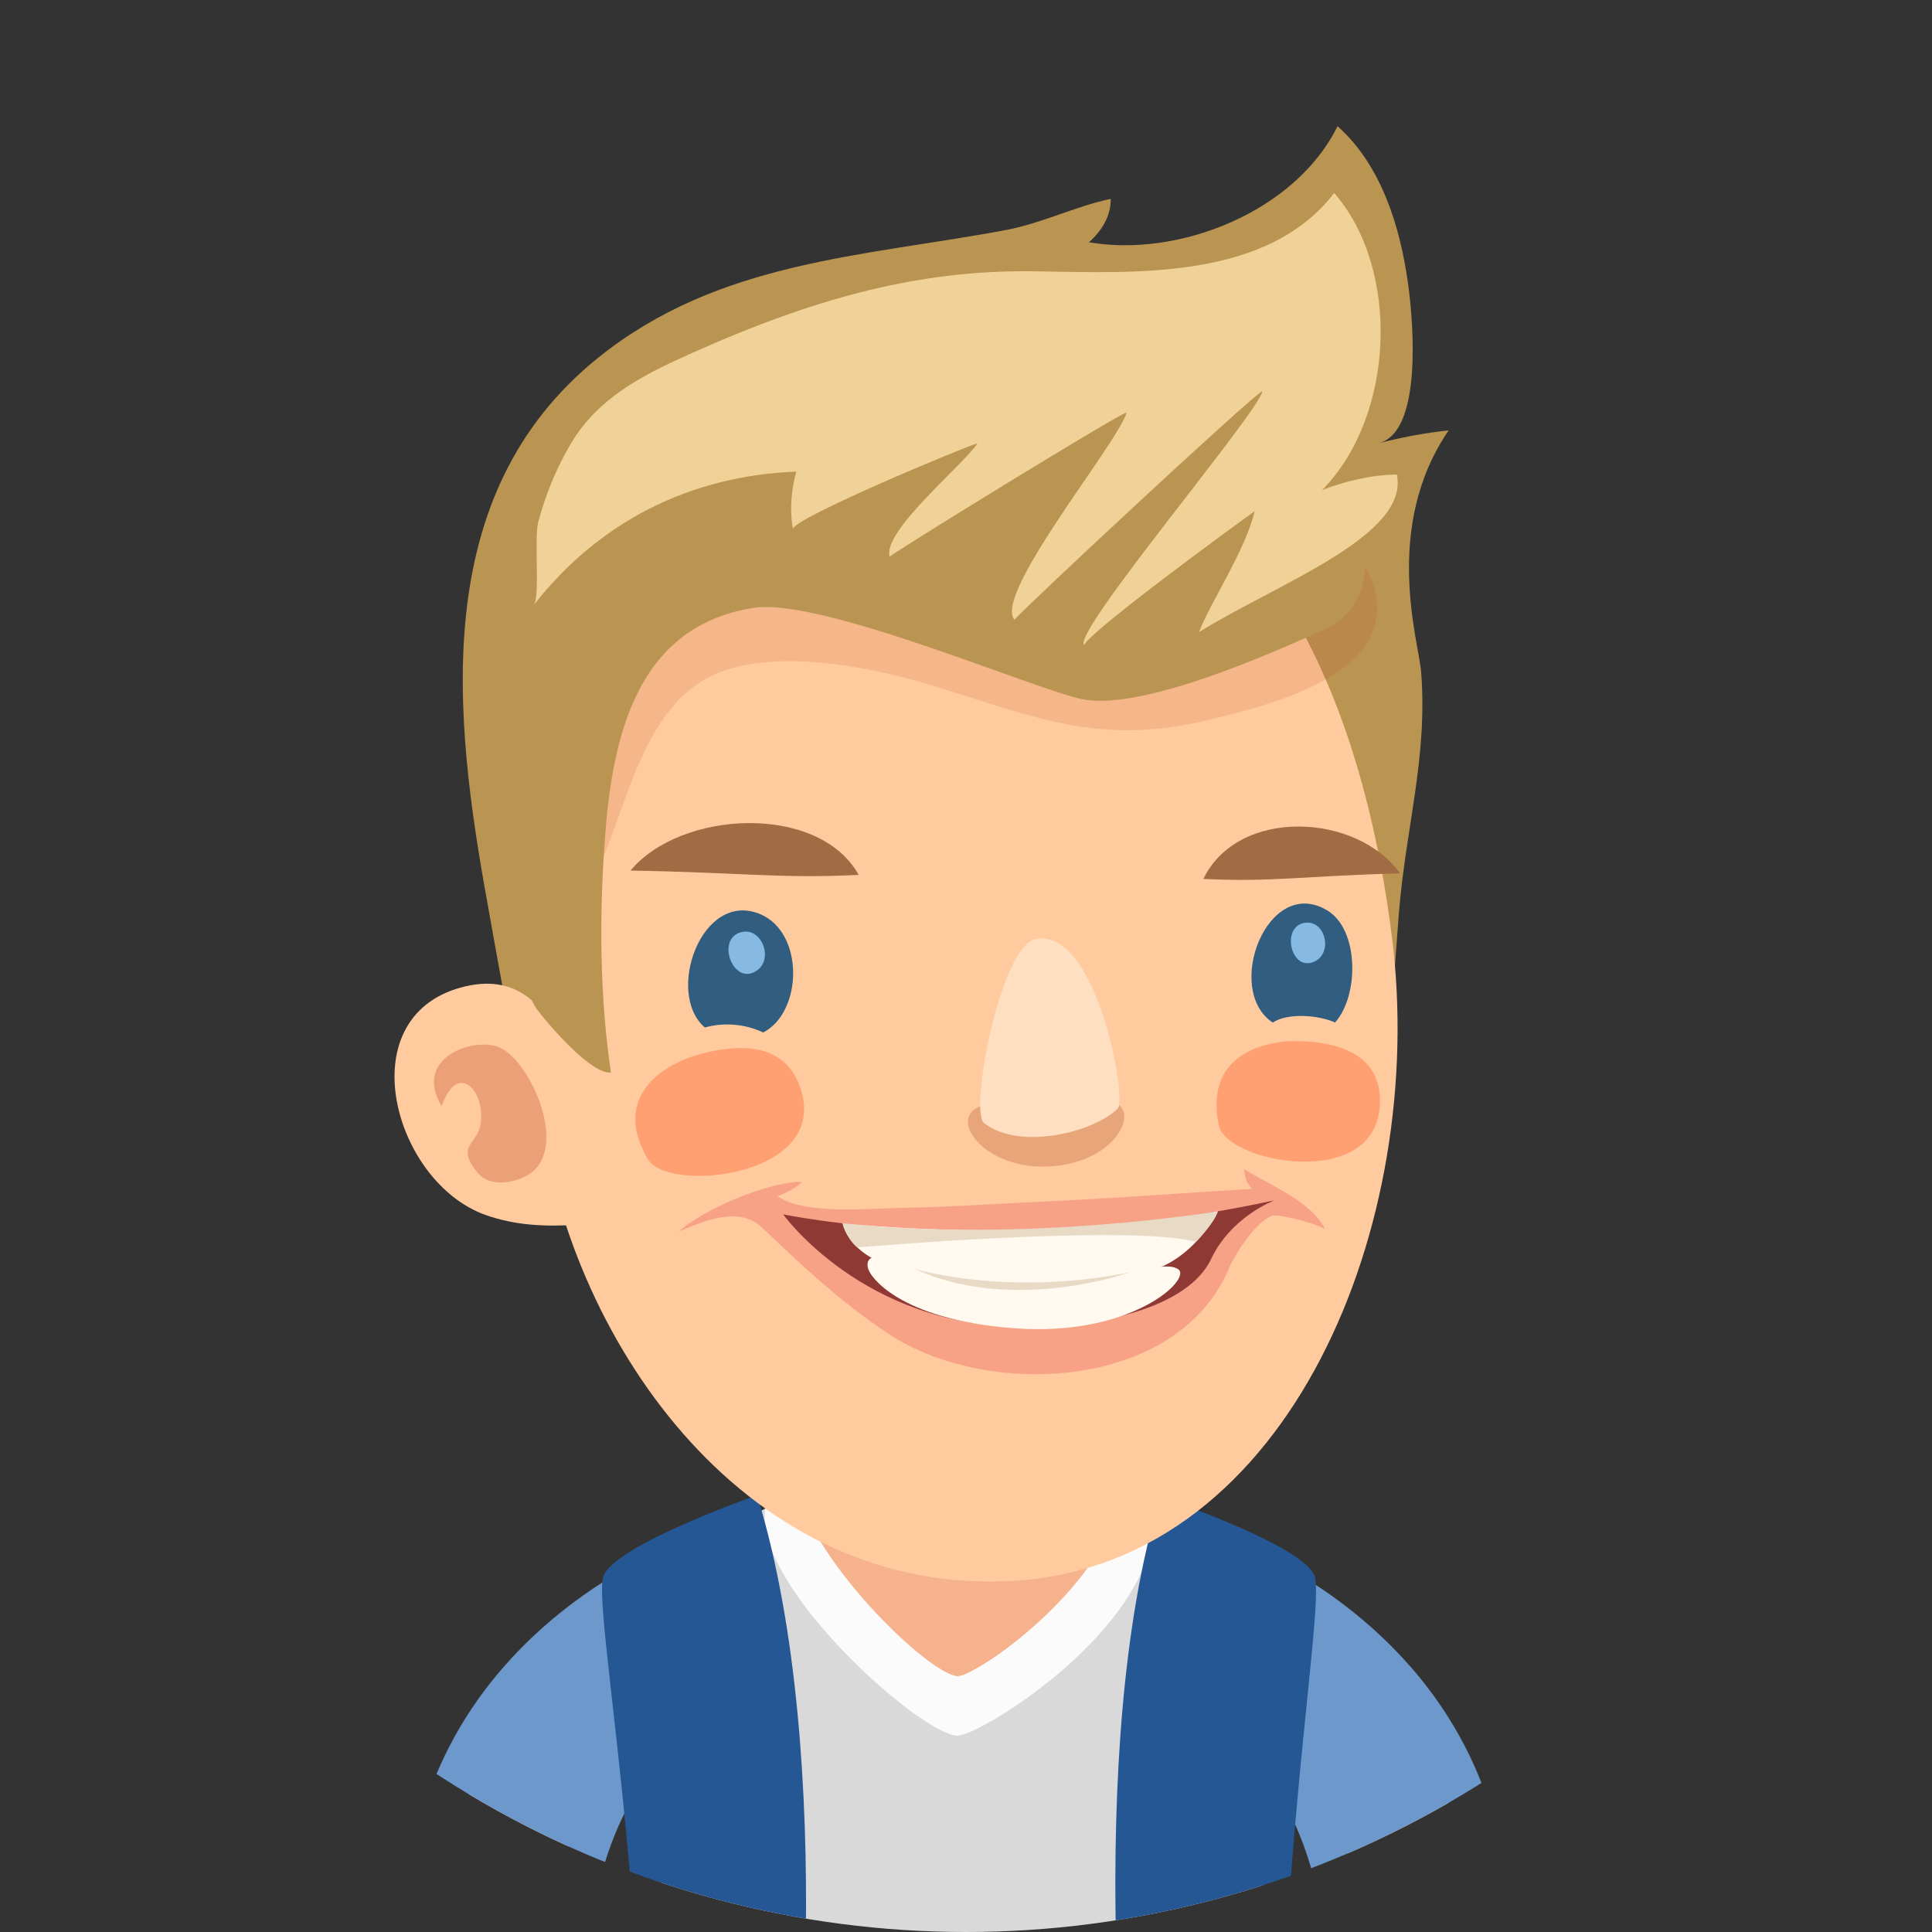 <?xml version="1.0" encoding="utf-8"?>
<!-- Generator: Adobe Illustrator 16.0.0, SVG Export Plug-In . SVG Version: 6.00 Build 0)  -->
<!DOCTYPE svg PUBLIC "-//W3C//DTD SVG 1.1//EN" "http://www.w3.org/Graphics/SVG/1.1/DTD/svg11.dtd">
<svg version="1.1" id="Capa_1" xmlns="http://www.w3.org/2000/svg" xmlns:xlink="http://www.w3.org/1999/xlink" x="0px" y="0px"
	 width="67px" height="67px" viewBox="0 0 67 67" enable-background="new 0 0 67 67" xml:space="preserve">
<rect x="0" y="0" width="67" height="67" fill="#333333" stroke="none"/>
<g>
	<defs>
		<circle id="SVGID_1_" cx="33.5" cy="33.5" r="33.5"/>
	</defs>
	<clipPath id="SVGID_2_">
		<use xlink:href="#SVGID_1_"  overflow="visible"/>
	</clipPath>
	<g clip-path="url(#SVGID_2_)">
		<g>
			<g>
				<g>
					<path fill="#FFCB9E" d="M25.378,57.582c0.878-0.592,1.109-1.783,0.518-2.662c-0.594-0.876-1.786-1.107-2.662-0.516
						c-6.323,4.271-7.586,8.344-7.531,11.008c0.011,0.542,0.097,1.069,0.218,1.588h4.043c-0.248-0.5-0.415-1.051-0.428-1.668
						C19.486,62.912,21.561,60.16,25.378,57.582z"/>
				</g>
			</g>
			<path fill="#6C98CC" d="M25.43,52.809c-3.7,1.055-8.61,4.004-10.539,9.343c1.552,1.239,4.103,2.48,5.956,2.89
				c0.534-1.96,1.483-3.801,3.118-4.839C25.048,59.514,26.499,52.504,25.43,52.809z"/>
		</g>
		<g>
			<g>
				<g>
					<path fill="#FFCB9E" d="M43.154,54.404c-0.876-0.592-2.068-0.36-2.662,0.516c-0.592,0.879-0.361,2.07,0.518,2.662
						c3.817,2.578,5.892,5.33,5.843,7.75C46.84,65.949,46.672,66.5,46.424,67h4.043c0.121-0.519,0.207-1.046,0.219-1.588
						C50.74,62.748,49.478,58.676,43.154,54.404z"/>
				</g>
			</g>
			<path fill="#6C98CC" d="M40.958,52.809c-1.069-0.305,0.382,6.705,1.464,7.394c1.635,1.038,2.585,2.879,3.119,4.839
				c1.853-0.409,4.403-1.65,5.956-2.89C49.568,56.813,44.658,53.863,40.958,52.809z"/>
		</g>
		<g>
			<path fill="#D9D9D9" d="M41.232,52.383c-4.967-2.667-12.207-1.747-15.509,0.398C21.432,55.574,22.099,60.09,23.207,67h20.309
				C44.696,60.346,45.375,54.607,41.232,52.383z"/>
			<path fill="#FBFBFB" d="M37.991,49.002c-1.819-1.398-5.366-1.623-7.54-1.166c-2.268,0.475-3.771,2.532-3.928,4.648
				c-0.197,2.682,5.382,7.638,6.67,7.71C34.163,60.234,44.317,53.863,37.991,49.002z"/>
			<path fill="#F5B28C" d="M37.27,47.592c-1.54-1.318-4.544-1.529-6.385-1.1c-1.918,0.447-3.191,2.385-3.325,4.379
				c-0.165,2.524,4.558,7.189,5.647,7.258C34.028,58.166,42.627,52.168,37.27,47.592z"/>
			<g>
				<path fill="#255794" d="M26.255,51.854c0,0-4.905,1.705-5.324,2.795C20.66,55.354,21.49,60.041,22.008,67h5.939
					C28.004,62.316,27.68,56.48,26.255,51.854z"/>
			</g>
			<g>
				<path fill="#255794" d="M45.587,54.648c-0.418-1.09-5.345-2.738-5.345-2.738c-1.363,4.43-1.638,10.266-1.547,15.09h5.941
					C45.047,60.383,45.853,55.339,45.587,54.648z"/>
			</g>
		</g>
		<g>
			<path fill="#BA9552" d="M47.815,15.369c1.525-0.389,1.175-4.208,1.055-5.221c-0.114-0.953-0.313-1.961-0.655-2.909
				c-0.393-1.09-0.974-2.102-1.83-2.862c-1.46,2.96-5.495,4.567-8.621,4.024c0.438-0.385,0.767-0.912,0.754-1.505
				c-1.243,0.265-2.393,0.851-3.648,1.084c-4.981,0.93-9.952,1.067-14.13,4.429c-5.889,4.741-5.013,12.444-3.831,18.933
				c0.64,3.514,1.215,7.475,2.854,10.68c1.187,2.32,2.374,1.344,4.115,0.424c2.254-1.188,5.583-1.391,8.084-1.508
				c2.578-0.122,6.34-0.336,8.733,0.79c1.567,0.735,2.396,1.333,3.998,0.104c1.167-0.895,2.032-2.329,2.635-3.65
				c0.97-2.126,1.002-4.257,1.187-6.544c0.238-2.951,1.004-5.391,0.767-8.352c-0.083-1.038-1.345-5.005,0.957-8.36
				C49.432,15.008,48.61,15.167,47.815,15.369z"/>
			<path fill="#FFCB9E" d="M30.787,15.083c-7.916,1.545-13.497,12.93-12.043,23.611c1.089,8.002,7.26,16.779,16.555,16.117
				c9.484-0.676,14.203-12.438,12.977-22.276C46.945,21.836,41.878,12.92,30.787,15.083z"/>
			<path opacity="0.15" fill="#BF3C1B" d="M40.992,16.766c-3.12-0.934-6.344-1.451-9.603-1.508c-2.892-0.05-6.032-0.213-8.726,1.007
				c-1.481,0.669-3.3,1.588-3.854,3.228c-0.453,1.342-0.33,2.903-0.266,4.295c0.063,1.278,0.089,2.66,0.373,3.915
				c0.217,0.959,0.915,2.117,1.658,2.793c1.195-2.37,1.653-6.183,4.459-7.208c1.979-0.724,4.832-0.221,6.898,0.367
				c0.143,0.041,0.28,0.082,0.416,0.123c3.572,1.087,5.779,2.123,9.637,1.172c2.164-0.533,6.555-1.601,5.652-4.625
				C46.924,17.931,43.051,17.382,40.992,16.766z"/>
			<path fill="#FFCB9E" d="M15.981,34.246c-3.888,1.068-2.327,6.746,0.849,7.885c1.018,0.365,2.099,0.416,3.141,0.343
				c0.02-0.03,0.041-0.063,0.063-0.097c0.465-0.738-0.186-4.877-0.425-5.656C19.012,34.76,17.849,33.731,15.981,34.246z"/>
			<path opacity="0.3" fill="#BF3C1B" d="M17.346,36.336c-0.873-0.404-3.055,0.322-2.029,2.029c0.541-1.583,1.507-0.546,1.358,0.58
				c-0.1,0.756-0.91,0.766-0.104,1.734c0.437,0.525,1.32,0.33,1.765,0.051C19.751,39.838,18.412,36.826,17.346,36.336z"/>
			<path fill="#BA9552" d="M42.295,12.889c-3.344-2.833-7.324-3.289-11.525-2.316c-2.565,0.593-5.493,0.946-7.631,2.602
				c-1.741,1.346-3.605,2.784-4.828,4.644c-2.044,3.108-1.018,15.406,0.333,17.217c0.146,0.197,1.778,2.221,2.543,2.162
				c-0.39-2.646-0.405-5.369-0.216-8.035c0.254-3.577,1.079-7.439,5.162-8.084c2.321-0.368,9.698,2.809,11.381,3.165
				c2.256,0.476,7.547-2.047,8.316-2.366c1.896-0.789,1.784-2.958,0.893-4.443C45.62,15.595,43.908,14.257,42.295,12.889z"/>
			<g>
				<path fill="#FFA073" d="M45.061,36.106c-1.342-0.032-3.303,0.545-2.791,2.931c0.273,1.272,5.36,2.27,5.577-0.65
					c0.024-0.302,0-0.563-0.063-0.789C47.458,36.387,46.088,36.13,45.061,36.106z"/>
				<path fill="#FFA073" d="M27.504,37.197c-0.707-1.078-2.158-0.928-3.191-0.65c-1.346,0.357-3.116,1.492-1.842,3.658
					c0.679,1.157,6.066,0.645,5.35-2.258C27.747,37.648,27.639,37.402,27.504,37.197z"/>
				<g>
					<path fill="#305D80" d="M26.379,31.708c-2.041-0.876-3.325,2.743-1.933,3.926c0.647-0.191,1.415-0.121,2.021,0.172
						C27.836,35.098,27.896,32.364,26.379,31.708z"/>
				</g>
				<path opacity="0.3" fill="#B54D26" d="M36.334,38.478c-1.193,0.015-1.665-0.529-2.5-0.032c-0.835,0.494,0.359,2.084,2.47,2.008
					c2.102-0.074,3.016-1.52,2.576-2.057C38.373,37.771,37.656,38.464,36.334,38.478z"/>
				<path fill="#FFDFC2" d="M35.949,32.555c-1.248,0.177-2.338,5.983-1.826,6.388c1.257,0.992,3.882,0.289,4.645-0.508
					C39.07,38.121,38.073,32.252,35.949,32.555z"/>
				<g>
					<path fill="#305D80" d="M46.027,31.572c-2.074-1.245-3.602,2.76-1.889,3.89c0.542-0.358,1.631-0.248,2.16-0.003
						C47.132,34.538,47.141,32.24,46.027,31.572z"/>
				</g>
				<path fill="#86BAE3" d="M25.652,32.341c-0.828,0.282-0.198,1.891,0.609,1.307C26.846,33.224,26.389,32.093,25.652,32.341z"/>
				<path fill="#86BAE3" d="M45.216,32.008c-0.815,0.165-0.425,1.772,0.411,1.315C46.232,32.995,45.942,31.863,45.216,32.008z"/>
				<g>
					<g>
						<path fill="#F7A286" d="M44.96,41.598c-0.573-0.393-1.256-0.709-1.82-1.055c0.052,0.258,0.022,0.425,0.29,0.685
							c-2.424,0.146-4.859,0.336-7.294,0.443c-1.609,0.074-3.217,0.189-4.831,0.217c-1.18,0.019-3.417,0.248-4.342-0.404
							c0.301-0.112,0.64-0.28,0.852-0.493c-0.848-0.059-3.152,0.75-4.285,1.722c0.898-0.373,2.097-0.907,2.904-0.136
							c1.275,1.215,2.683,2.556,4.389,3.686c3.402,2.252,10.045,1.979,11.82-2.332c0.154-0.377,0.943-1.639,1.501-1.773
							c0.259-0.064,1.749,0.342,1.825,0.495C45.76,42.229,45.392,41.893,44.96,41.598z"/>
					</g>
					<path fill="#8F3935" d="M27.158,42.111c0,0,2.795,3.91,8.332,3.896c3.548-0.009,5.869-0.984,6.508-2.341
						c0.699-1.482,2.201-2.04,2.201-2.04C34.57,43.706,27.158,42.111,27.158,42.111z"/>
					<path fill="#FFF9F0" d="M29.221,42.426c0,0,0.184,1.195,2.161,1.621c2.534,0.547,5.257,0.533,8.061,0.129
						c1.891-0.27,2.792-2.17,2.792-2.17S36.841,43.143,29.221,42.426z"/>
					<path fill="#FFF9F0" d="M36.875,44.381c-2.531,0.122-4.638,0.025-5.914-0.607c-0.911-0.448-0.986,0.056-0.788,0.365
						c0,0,0.843,1.627,5.051,1.927c4.044,0.288,6.109-1.713,5.642-2.044C40.4,43.689,39.221,44.268,36.875,44.381z"/>
					<path fill="#E8DAC5" d="M29.221,42.426c0,0,0.148,0.554,0.514,0.834c0,0,9.464-0.82,11.74-0.191c0,0,0.657-0.675,0.76-1.063
						C42.234,42.006,35.629,43.109,29.221,42.426z"/>
					<path fill="#E8DAC5" d="M31.719,44.004c3.419,1.574,7.467,0.117,7.467,0.117C34.919,44.982,31.719,44.004,31.719,44.004z"/>
				</g>
				<path fill="#A16B43" d="M21.867,30.19c3.896,0.069,5.208,0.286,7.912,0.15C28.387,27.849,23.608,28.092,21.867,30.19z"/>
				<path fill="#A16B43" d="M41.732,30.479c2.33,0.121,3.462-0.103,6.819-0.192C47.063,28.198,42.947,27.981,41.732,30.479z"/>
			</g>
			<path fill="#F0D197" d="M45.832,17.017c0.006-0.007,0.014-0.016,0.021-0.023c0,0-0.003,0.001-0.005,0.001
				C45.822,17.023,45.817,17.031,45.832,17.017z"/>
			<path fill="#F0D197" d="M45.853,16.994c-0.007,0.007-0.015,0.016-0.021,0.023c-0.015,0.014-0.01,0.007,0.016-0.022
				c0.002,0,0.003,0,0.003,0c2.521-2.562,2.729-7.642,0.418-10.303c-2.347,3.055-6.981,2.766-10.405,2.716
				c-1.85-0.027-3.592,0.174-5.295,0.554c-2.243,0.501-4.42,1.315-6.691,2.334c-1.646,0.738-3.154,1.523-4.088,3.1
				c-0.486,0.821-0.886,1.788-1.125,2.71c-0.145,0.555,0.066,2.595-0.153,2.875c2.241-2.869,5.393-4.481,9.104-4.627
				c-0.176,0.632-0.24,1.329-0.116,1.997c-0.066-0.357,6.206-2.96,6.399-2.975c-0.494,0.75-3.309,3.048-3.045,3.929
				c-0.016-0.054,7.848-4.9,8.22-5.004c-0.328,1.097-4.635,6.297-3.896,7.191c0.401-0.466,8.195-7.729,8.601-7.931
				c-0.086,0.692-6.594,8.357-6.184,8.803c0.331-0.577,5.412-4.278,5.916-4.636c-0.336,1.388-1.494,3.079-1.932,4.193
				c2.682-1.669,7.315-3.336,6.861-5.465C47.578,16.463,46.623,16.694,45.853,16.994z"/>
		</g>
	</g>
</g>
</svg>
